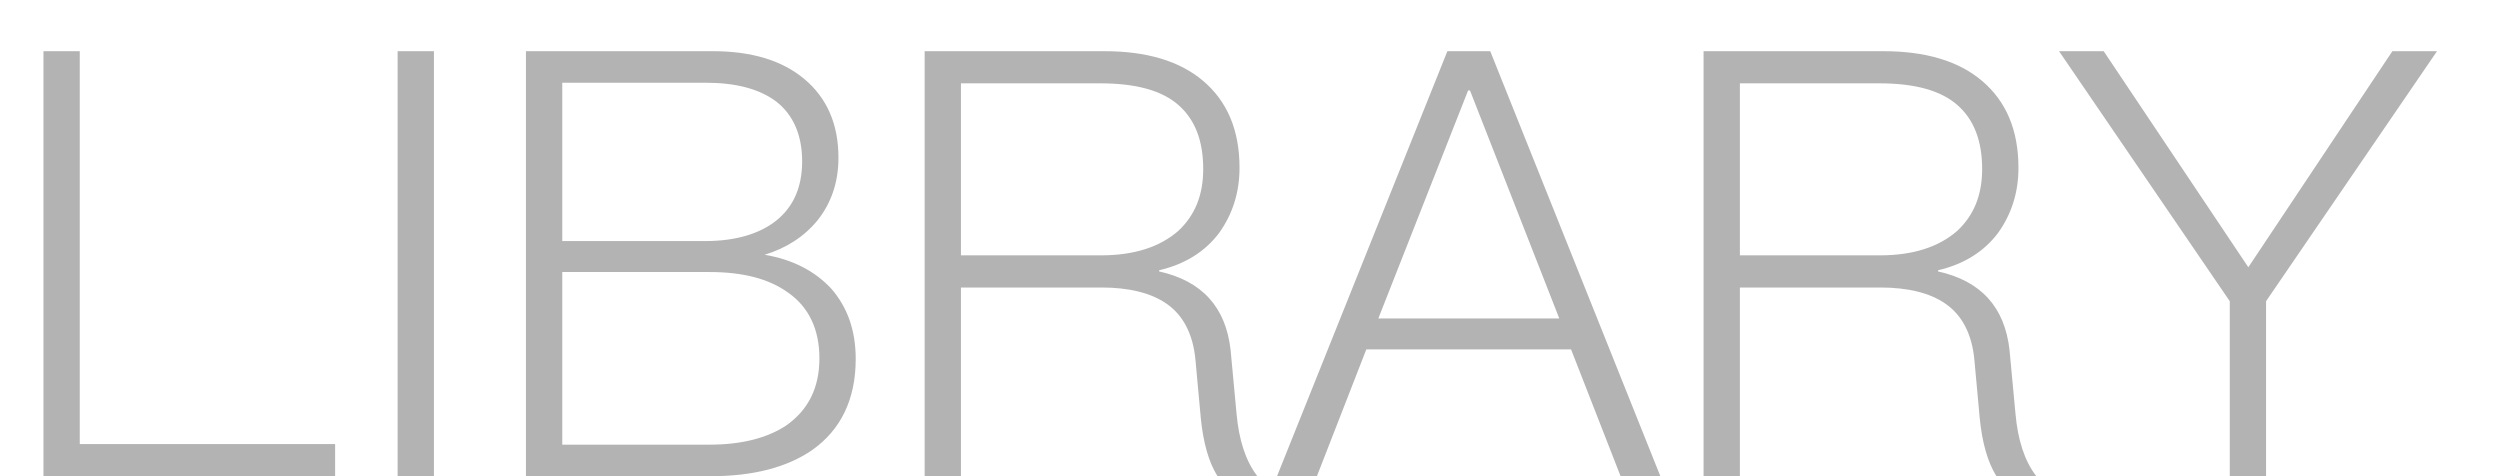 <svg width="21" height="4" viewBox="0 0 21 4" fill="none" xmlns="http://www.w3.org/2000/svg">
<path opacity="0.3" d="M0.365 0.43H0.67V3.73H2.815V4H0.365V0.43ZM3.34 0.43H3.645V4H3.34V0.43ZM4.418 0.43H5.988C6.308 0.43 6.568 0.505 6.758 0.665C6.948 0.825 7.043 1.045 7.043 1.325C7.043 1.53 6.983 1.705 6.868 1.85C6.753 1.99 6.603 2.085 6.423 2.14C6.658 2.18 6.843 2.275 6.983 2.425C7.118 2.58 7.188 2.775 7.188 3.015C7.188 3.355 7.063 3.61 6.823 3.78C6.613 3.925 6.328 4 5.973 4H4.418V0.43ZM4.723 0.695V2.025H5.923C6.178 2.025 6.378 1.965 6.518 1.855C6.663 1.74 6.738 1.575 6.738 1.355C6.738 1.135 6.663 0.965 6.523 0.855C6.378 0.745 6.178 0.695 5.928 0.695H4.723ZM4.723 2.285V3.735H5.963C6.228 3.735 6.443 3.68 6.603 3.575C6.788 3.445 6.883 3.26 6.883 3.01C6.883 2.765 6.793 2.58 6.623 2.46C6.458 2.34 6.238 2.285 5.958 2.285H4.723ZM7.767 0.43H9.277C9.627 0.43 9.907 0.51 10.107 0.68C10.307 0.85 10.412 1.09 10.412 1.41C10.412 1.62 10.352 1.8 10.242 1.955C10.122 2.115 9.952 2.22 9.737 2.27V2.28C10.097 2.36 10.297 2.58 10.337 2.94L10.387 3.475C10.407 3.695 10.462 3.87 10.562 4H10.227C10.152 3.88 10.107 3.715 10.087 3.515L10.042 3.025C10.022 2.805 9.937 2.645 9.797 2.55C9.667 2.46 9.482 2.415 9.252 2.415H8.072V4H7.767V0.43ZM8.072 0.7V2.145H9.247C9.527 2.145 9.742 2.075 9.897 1.94C10.037 1.81 10.107 1.64 10.107 1.42C10.107 1.18 10.037 1.005 9.902 0.885C9.762 0.76 9.542 0.7 9.242 0.7H8.072ZM12.158 0.43H12.518L13.947 4H13.613L13.197 2.935H11.477L11.062 4H10.727L12.158 0.43ZM11.578 2.675H13.098L12.348 0.76H12.332L11.578 2.675ZM14.31 0.43H15.82C16.17 0.43 16.45 0.51 16.65 0.68C16.85 0.85 16.955 1.09 16.955 1.41C16.955 1.62 16.895 1.8 16.785 1.955C16.665 2.115 16.495 2.22 16.28 2.27V2.28C16.64 2.36 16.84 2.58 16.88 2.94L16.93 3.475C16.95 3.695 17.005 3.87 17.105 4H16.77C16.695 3.88 16.65 3.715 16.63 3.515L16.585 3.025C16.565 2.805 16.48 2.645 16.34 2.55C16.21 2.46 16.025 2.415 15.795 2.415H14.615V4H14.31V0.43ZM14.615 0.7V2.145H15.79C16.07 2.145 16.285 2.075 16.44 1.94C16.58 1.81 16.65 1.64 16.65 1.42C16.65 1.18 16.58 1.005 16.445 0.885C16.305 0.76 16.085 0.7 15.785 0.7H14.615ZM17.296 0.43H17.671L18.886 2.245L20.096 0.43H20.471L19.035 2.53V4H18.73V2.53L17.296 0.43Z" fill="black"/>
</svg>
